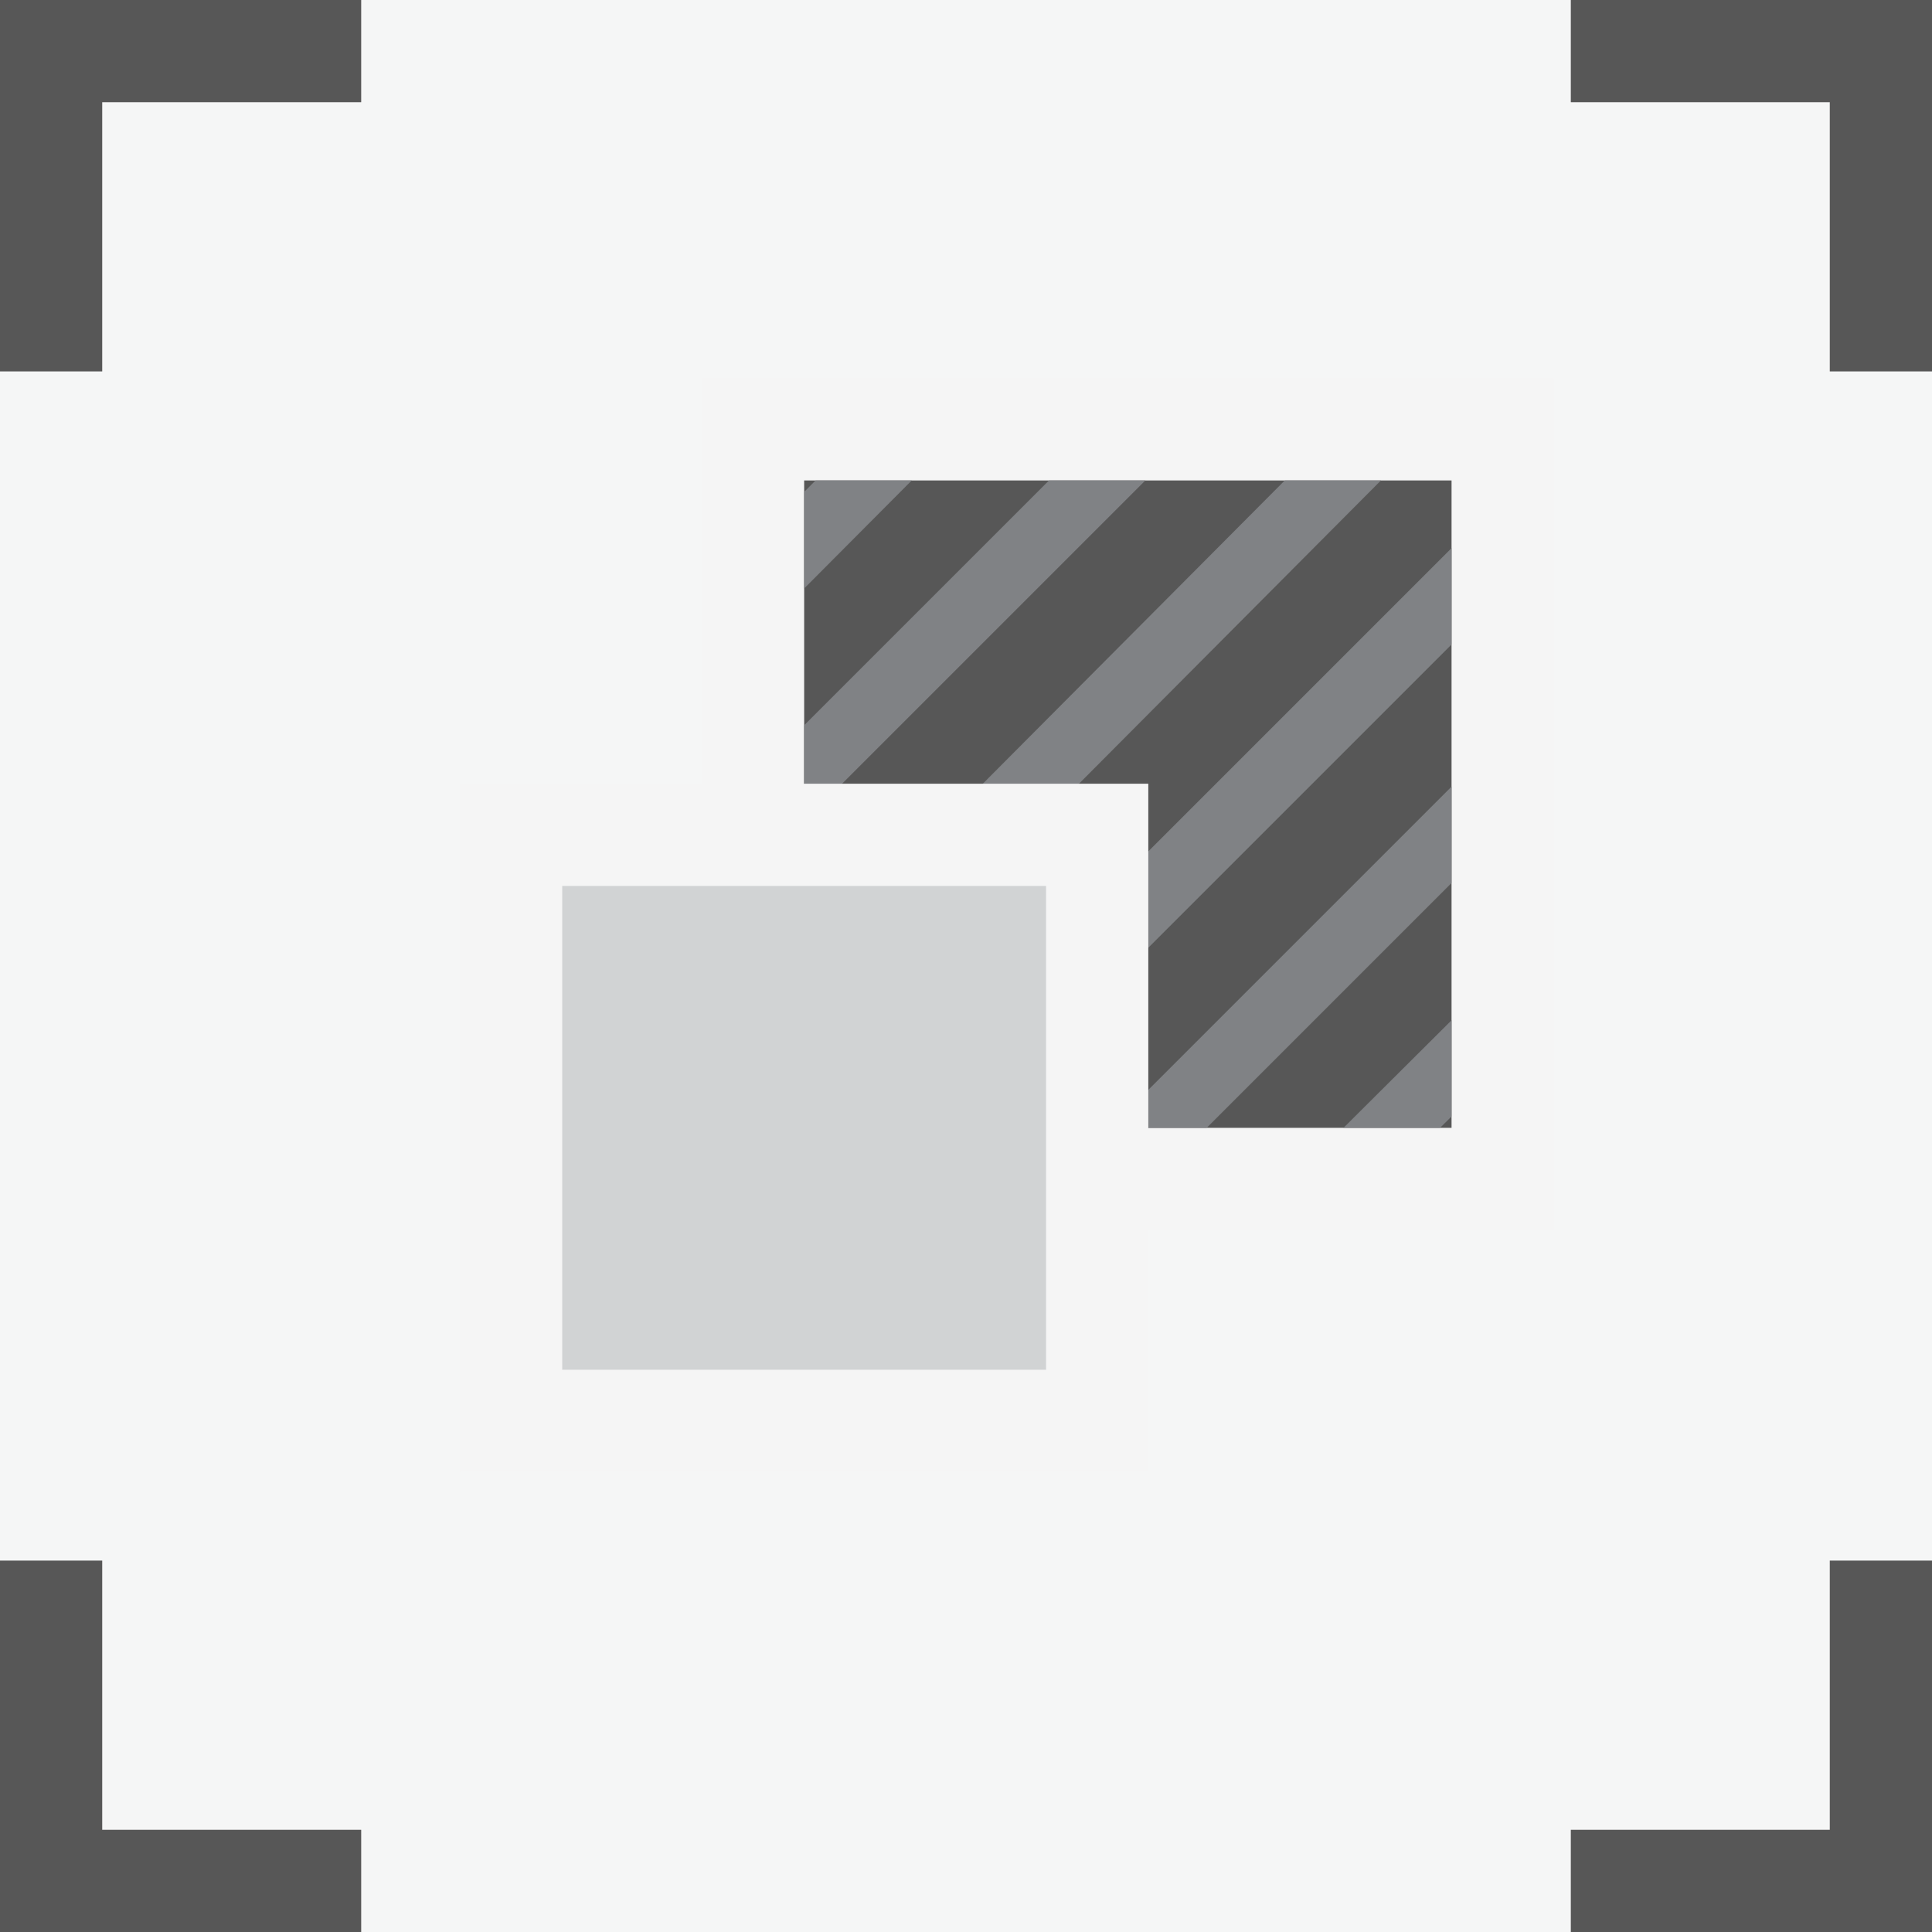 <?xml version="1.0" encoding="utf-8"?>
<!-- Generator: Adobe Illustrator 15.0.0, SVG Export Plug-In . SVG Version: 6.00 Build 0)  -->
<!DOCTYPE svg PUBLIC "-//W3C//DTD SVG 1.1//EN" "http://www.w3.org/Graphics/SVG/1.1/DTD/svg11.dtd">
<svg version="1.1" id="Layer_1" xmlns="http://www.w3.org/2000/svg" xmlns:xlink="http://www.w3.org/1999/xlink" x="0px" y="0px"
	 width="56.7px" height="56.7px" viewBox="0 0 56.7 56.7" enable-background="new 0 0 56.7 56.7" xml:space="preserve">
<g>
	<rect x="0" y="0" fill="#F5F6F6" width="56.7" height="56.7"/>
	<g>
		<rect x="22.1" y="12.6" fill="#575757" width="22" height="22"/>
		<g>
			<path fill="#F5F5F5" d="M42.6,14.1v19h-19v-19H42.6 M45.6,11.1h-3h-19h-3v3v19v3h3h19h3v-3v-19V11.1L45.6,11.1z"/>
		</g>
	</g>
	<g>
		<defs>
			<rect id="SVGID_1_" x="23.6" y="14.1" width="19" height="19"/>
		</defs>
		<clipPath id="SVGID_2_">
			<use xlink:href="#SVGID_1_"  overflow="visible"/>
		</clipPath>
		<g clip-path="url(#SVGID_2_)">
			<line fill="none" stroke="#808285" stroke-width="2" stroke-miterlimit="10" x1="53.3" y1="20.7" x2="30.2" y2="43.7"/>
			<line fill="none" stroke="#808285" stroke-width="2" stroke-miterlimit="10" x1="49.8" y1="17.3" x2="26.8" y2="40.3"/>
			<line fill="none" stroke="#808285" stroke-width="2" stroke-miterlimit="10" x1="46.3" y1="13.8" x2="23.3" y2="36.8"/>
			<line fill="none" stroke="#808285" stroke-width="2" stroke-miterlimit="10" x1="42.9" y1="10.3" x2="19.9" y2="33.4"/>
			<line fill="none" stroke="#808285" stroke-width="2" stroke-miterlimit="10" x1="39.4" y1="6.9" x2="16.4" y2="29.9"/>
			<line fill="none" stroke="#808285" stroke-width="2" stroke-miterlimit="10" x1="36" y1="3.4" x2="13" y2="26.5"/>
		</g>
	</g>
	<g>
		<rect x="15" y="24.5" fill="#D1D3D4" width="17.2" height="17.2"/>
		<g>
			<path fill="#F5F5F5" d="M30.7,26v14.2H16.5V26H30.7 M33.7,23h-3H16.5h-3v3v14.2v3h3h14.2h3v-3V26V23L33.7,23z"/>
		</g>
	</g>
	<g>
		<g>
			<polygon fill="#575757" points="3,10.9 0,10.9 0,0 10.6,0 10.6,3 3,3 			"/>
		</g>
		<g>
			<polygon fill="#575757" points="10.6,56.7 0,56.7 0,45.8 3,45.8 3,53.7 10.6,53.7 			"/>
		</g>
		<g>
			<polygon fill="#575757" points="56.7,56.7 46.1,56.7 46.1,53.7 53.7,53.7 53.7,45.8 56.7,45.8 			"/>
		</g>
		<g>
			<polygon fill="#575757" points="56.7,10.9 53.7,10.9 53.7,3 46.1,3 46.1,0 56.7,0 			"/>
		</g>
	</g>
</g>
</svg>
